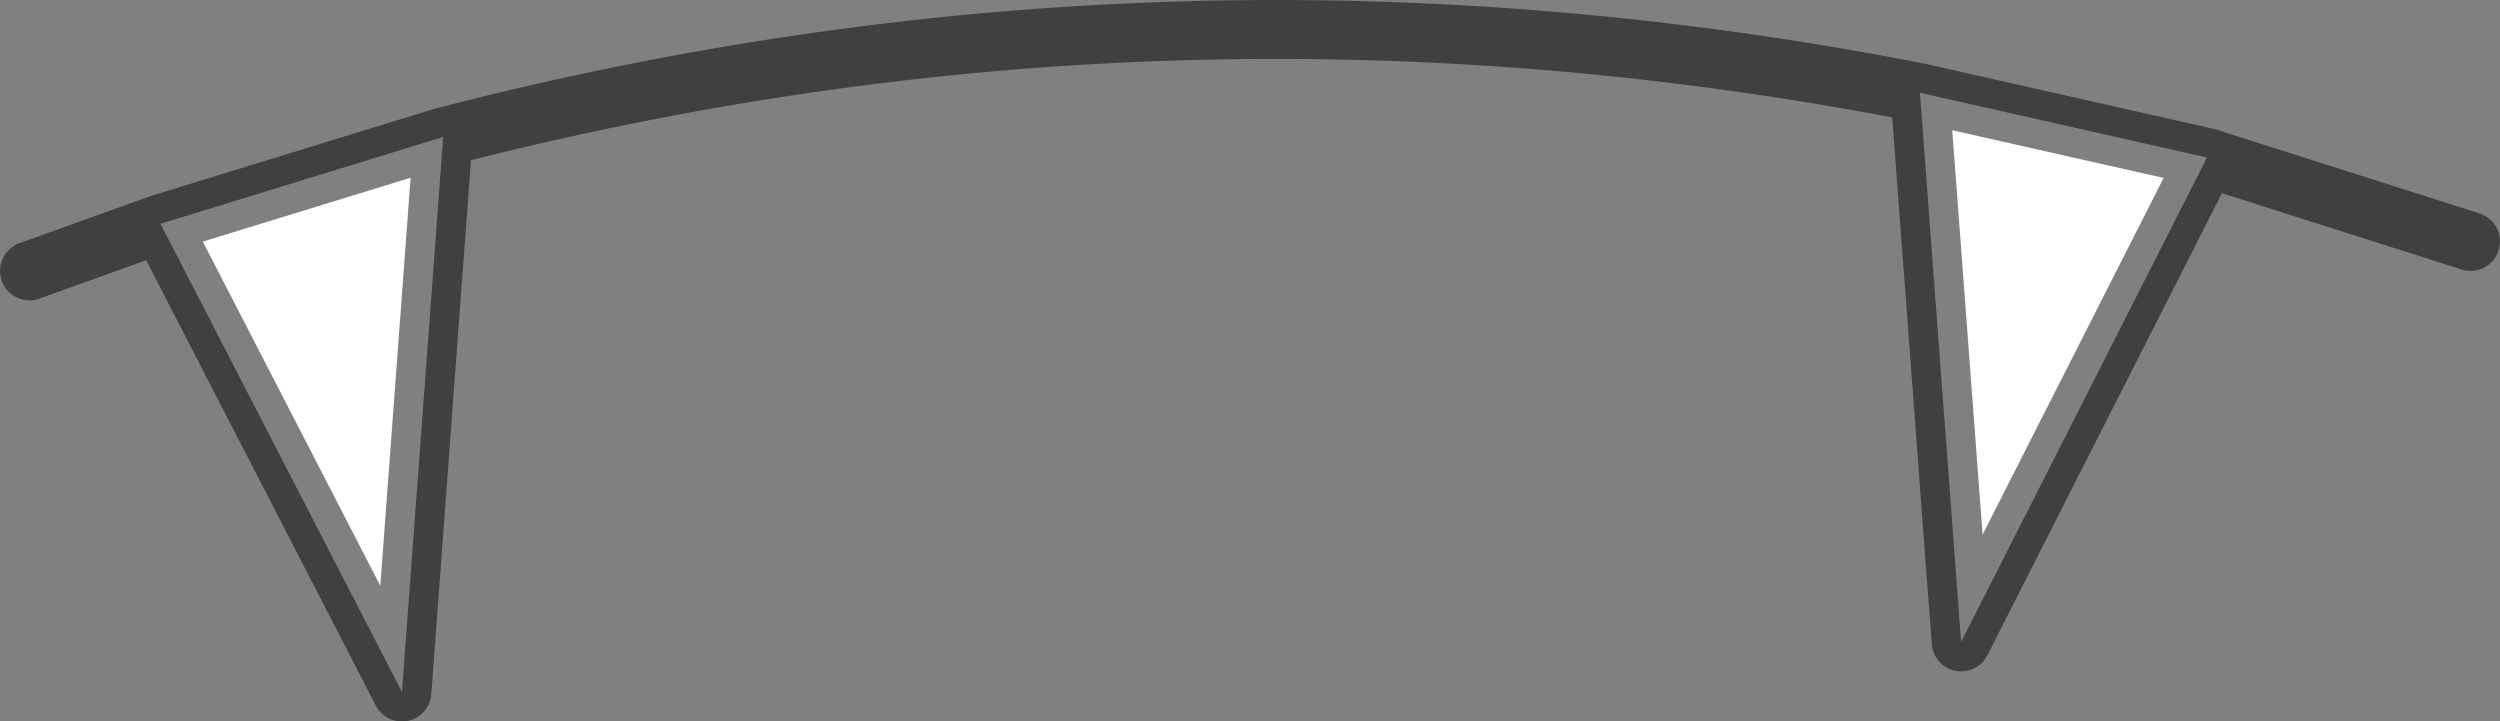 <?xml version="1.0" encoding="UTF-8" standalone="no"?>
<svg xmlns:ffdec="https://www.free-decompiler.com/flash" xmlns:xlink="http://www.w3.org/1999/xlink" ffdec:objectType="shape" height="24.5px" width="84.9px" xmlns="http://www.w3.org/2000/svg">
  <rect width="100%" height="100%" fill="#808080" stroke="none"/>
  <g transform="matrix(1.0, 0.0, 0.0, 1.0, 53.3, 7.55)">
    <path d="M11.9 -4.4 L21.65 -2.2 13.3 14.25 11.9 -4.4 M-38.25 -2.9 L-39.65 15.95 -47.85 0.05 -38.25 -2.9" fill="#ffffff" fill-rule="evenodd" stroke="none"/>
    <path d="M11.9 -4.4 L21.65 -2.2 30.6 0.65 M21.65 -2.2 L13.3 14.25 11.9 -4.4 Q-13.35 -9.35 -38.25 -2.9 L-39.65 15.95 -47.85 0.05 -52.3 1.65 M-47.85 0.05 L-38.25 -2.9" fill="none" stroke="#000000" stroke-linecap="round" stroke-linejoin="round" stroke-opacity="0.498" stroke-width="2.0"/>
  </g>
</svg>
